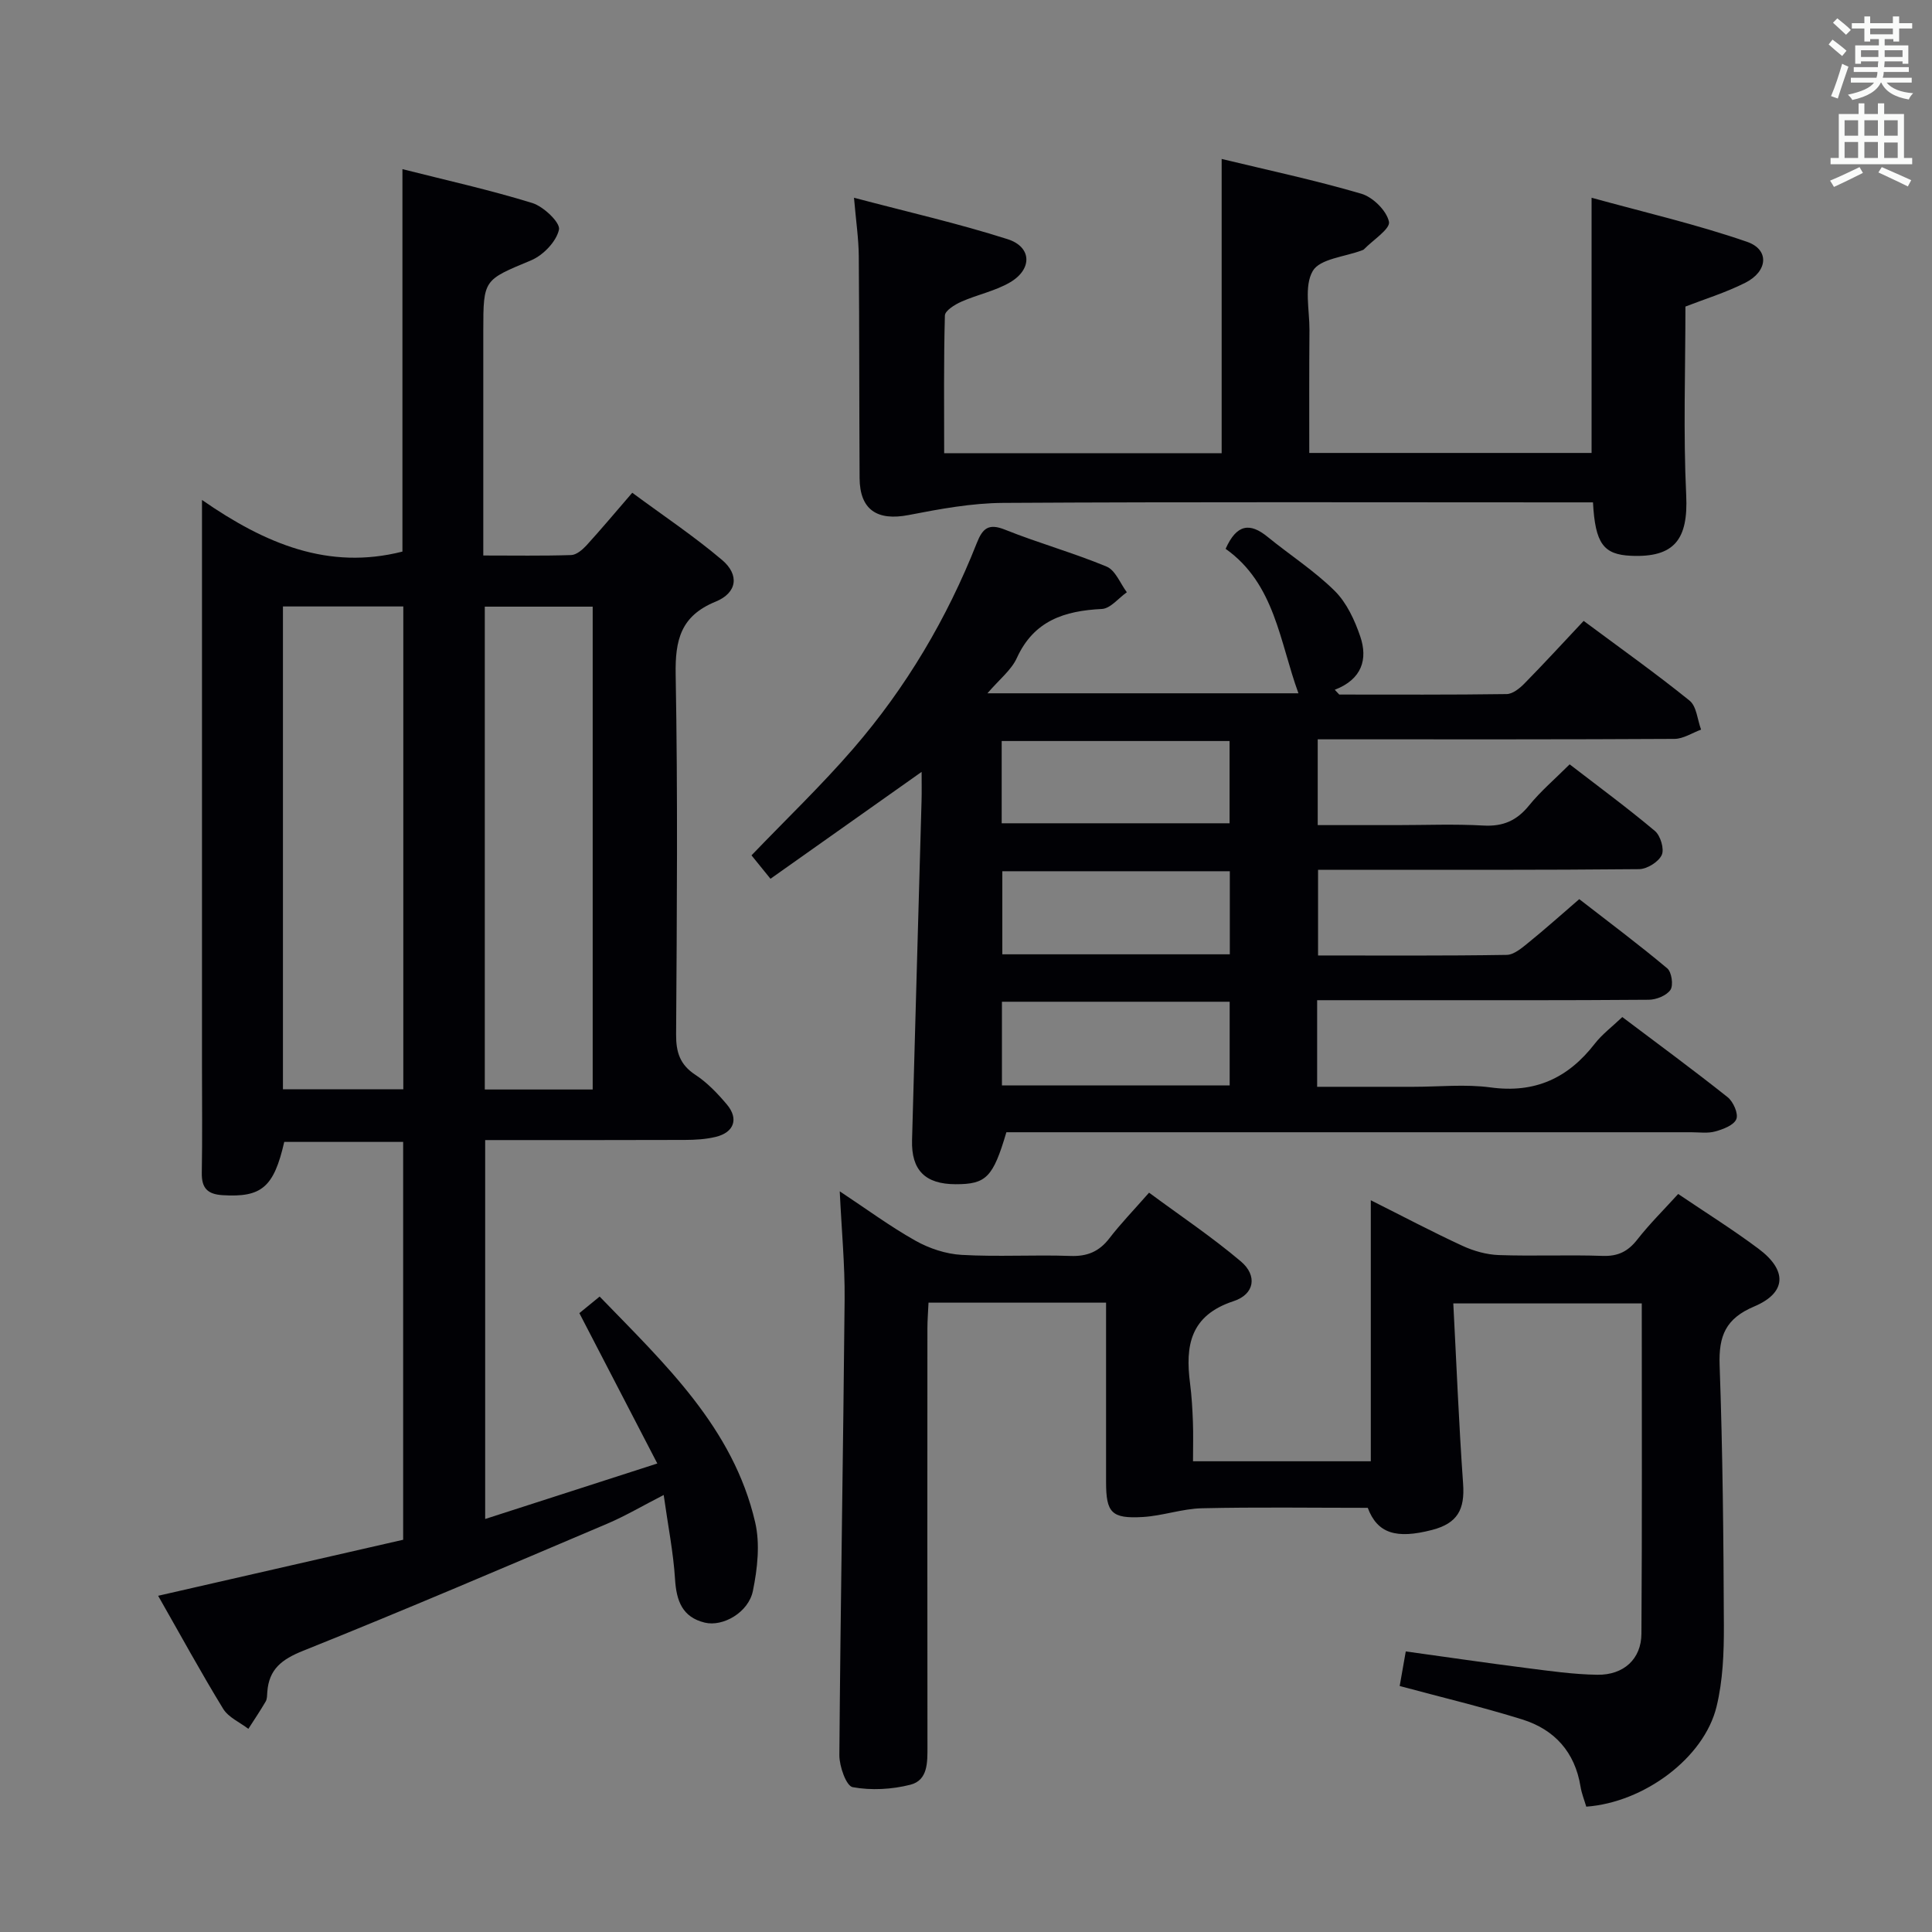 <svg enable-background="new 0 0 400 400" viewBox="0 0 400 400" xmlns="http://www.w3.org/2000/svg"><rect x="0" y="0" width="400" height="400" fill="#808080" stroke="none"/><g fill="#010105"><path d="m100.45 314.49c11.76-3.79 23.05-7.43 35.64-11.49-5.53-10.66-10.68-20.6-16.14-31.13.88-.72 2.35-1.92 4.2-3.43 13.5 13.96 27.65 27.12 32.2 46.74 1.04 4.48.47 9.6-.47 14.2-.91 4.46-6.2 7.47-9.95 6.57-4.66-1.12-5.89-4.5-6.17-8.99-.35-5.57-1.46-11.08-2.35-17.44-4.43 2.27-7.96 4.36-11.7 5.95-20.94 8.89-41.85 17.85-62.96 26.31-4.42 1.77-7.07 3.81-7.41 8.53-.05.66-.02 1.42-.33 1.96-1.13 1.93-2.38 3.79-3.59 5.67-1.77-1.36-4.12-2.37-5.21-4.14-4.6-7.51-8.81-15.24-13.47-23.41 17.06-3.9 33.76-7.72 50.73-11.6 0-27.47 0-54.72 0-82.37-8.16 0-16.38 0-24.62 0-2.15 9.41-4.7 11.52-12.74 11.03-3.17-.19-4.39-1.48-4.33-4.64.13-7.33.04-14.67.04-22 0-36.83 0-73.67 0-110.5 0-1.78 0-3.55 0-6.8 13.11 9.1 26.19 14.58 41.5 10.69 0-26.01 0-52.41 0-79.18 8.96 2.27 18.03 4.28 26.88 7.01 2.34.72 5.85 4.08 5.53 5.51-.54 2.47-3.26 5.3-5.75 6.35-9.82 4.11-9.92 3.87-9.92 14.61v46.51c6.33 0 12.27.1 18.2-.09 1.08-.04 2.32-1.09 3.15-1.99 3.02-3.31 5.9-6.75 9.49-10.91 6.26 4.63 12.71 8.93 18.59 13.91 3.65 3.09 3.13 6.81-1.32 8.63-7.23 2.95-8.41 7.93-8.28 15.11.45 24.82.25 49.66.09 74.5-.02 3.69.79 6.26 3.99 8.36 2.47 1.62 4.61 3.87 6.53 6.15 2.48 2.95 1.48 5.77-2.28 6.69-2.07.51-4.28.63-6.42.64-13.65.05-27.31.03-41.35.03 0 25.94 0 51.67 0 78.45zm-16.95-88.96c0-33.47 0-66.64 0-99.97-8.52 0-16.72 0-24.92 0v99.97zm39.21.04c0-33.7 0-66.8 0-99.97-7.66 0-15.03 0-22.34 0v99.97z"/><path d="m204.44 143.54h64.39c-3.89-10.6-4.85-22.67-15.08-29.91 2.28-5.11 5.01-5.48 8.68-2.49 4.62 3.77 9.71 7.04 13.92 11.21 2.47 2.45 4.13 6.05 5.28 9.43 1.58 4.66.39 8.85-5.28 11.03.31.33.62.66.93.99 11.55 0 23.11.07 34.66-.1 1.25-.02 2.69-1.18 3.67-2.18 4.09-4.16 8.03-8.46 12.27-12.97 7.73 5.75 15 10.91 21.93 16.51 1.46 1.18 1.62 3.96 2.38 6-1.84.67-3.67 1.91-5.52 1.92-22.66.13-45.33.09-67.99.09-1.82 0-3.64 0-5.86 0v17.76h16.31c6 0 12.01-.25 17.99.09 4.06.23 6.9-1.01 9.44-4.14 2.39-2.95 5.34-5.46 8.42-8.53 5.94 4.58 11.95 9 17.65 13.79 1.16.97 1.99 3.77 1.41 4.99-.68 1.44-3.05 2.91-4.7 2.92-20.16.2-40.33.13-60.49.13-1.82 0-3.65 0-5.96 0v17.74c13.13 0 26.09.09 39.04-.12 1.55-.02 3.22-1.49 4.58-2.59 3.36-2.72 6.58-5.61 10.46-8.95 6.08 4.72 12.29 9.36 18.22 14.33.91.76 1.3 3.49.66 4.45-.8 1.18-2.93 2.04-4.5 2.05-17.5.14-35 .09-52.5.09-5.29 0-10.58 0-16.15 0v17.93h19.94c5.33 0 10.74-.58 15.98.13 9.18 1.25 16.03-1.92 21.55-9.04 1.51-1.95 3.56-3.48 5.71-5.53 7.35 5.54 14.69 10.93 21.82 16.6 1.16.93 2.25 3.4 1.79 4.53-.51 1.26-2.72 2.1-4.36 2.55-1.55.44-3.31.17-4.97.17-45.33 0-90.66 0-135.99 0-1.98 0-3.96 0-5.81 0-2.76 9.35-4.19 10.77-10.51 10.76-6.27-.01-9.19-2.88-9.02-9.11.63-23.45 1.32-46.9 1.97-70.36.05-1.77.01-3.54.01-5.9-10.8 7.64-20.97 14.83-31.29 22.13-1.88-2.32-3.01-3.72-3.93-4.85 7.16-7.46 14.46-14.45 21.05-22.07 10.96-12.67 19.43-26.97 25.59-42.58 1.2-3.03 2.41-4.16 5.86-2.77 6.92 2.77 14.15 4.78 21.03 7.64 1.82.76 2.81 3.48 4.18 5.31-1.72 1.21-3.39 3.37-5.17 3.46-7.72.38-14.05 2.39-17.59 10.12-1.14 2.53-3.64 4.46-6.1 7.34zm2.95 26.91h47.18c0-5.94 0-11.5 0-17.03-15.91 0-31.44 0-47.18 0zm47.23 27.13c0-5.97 0-11.52 0-17.2-15.86 0-31.4 0-47.1 0v17.2zm-.03 27.15c0-6.13 0-11.71 0-17.33-15.88 0-31.43 0-47.15 0v17.33z"/><path d="m283.18 312.18c-11.66 0-22.99-.17-34.32.09-4.1.09-8.15 1.57-12.26 1.81-6.48.38-7.6-.9-7.6-7.23 0-12.29 0-24.58 0-37.15-12.41 0-24.34 0-36.76 0-.08 1.85-.23 3.61-.23 5.37-.01 28.83-.03 57.66.01 86.49 0 3.28.13 7.01-3.54 7.95-3.82.97-8.1 1.21-11.95.5-1.32-.24-2.76-4.31-2.75-6.62.24-31.48.8-62.95 1.09-94.42.06-7.13-.63-14.27-1.01-22.32 5.54 3.66 10.42 7.27 15.67 10.22 2.86 1.61 6.32 2.76 9.58 2.94 7.48.43 15-.05 22.49.22 3.52.13 5.98-.91 8.1-3.67 2.32-3.02 4.99-5.77 8.2-9.43 6.43 4.75 13.01 9.16 19.02 14.24 3.42 2.9 2.87 6.78-1.52 8.22-8.99 2.95-10.03 9.22-9.01 17.04.34 2.63.49 5.29.59 7.94.1 2.63.02 5.26.02 8.17h36.81c0-17.73 0-35.43 0-54.04 6.86 3.44 12.85 6.61 18.99 9.44 2.32 1.07 4.98 1.82 7.52 1.91 7.16.25 14.34-.08 21.49.17 3.18.11 5.25-.92 7.18-3.39 2.55-3.26 5.52-6.19 8.46-9.43 5.66 3.83 11.31 7.36 16.62 11.33 6 4.48 5.85 9.11-.88 11.96-5.92 2.5-7.37 6.1-7.16 12.15.64 17.96.81 35.95.88 53.92.02 5.61-.2 11.39-1.52 16.79-2.59 10.64-15.03 19.83-26.97 20.7-.4-1.35-.96-2.73-1.19-4.16-1.16-7.15-5.38-11.81-12.07-13.9-8.2-2.55-16.57-4.55-25.37-6.92.34-1.96.76-4.32 1.26-7.16 8.46 1.17 16.62 2.37 24.79 3.41 4.94.63 9.91 1.35 14.87 1.42 5.46.08 9.1-3.26 9.13-8.49.15-22.65.07-45.31.07-68.39-12.77 0-25.3 0-39.02 0 .66 12.59 1.15 24.98 2.03 37.34.38 5.33-1.16 8.18-6.4 9.55-7.49 1.95-11.36.71-13.34-4.57z"/><path d="m271.07 93.78h58.45c0-17.27 0-34.33 0-52.84 10.83 2.99 21.71 5.5 32.2 9.13 4.67 1.62 4.3 6.11-.37 8.47-4.11 2.07-8.58 3.44-12.4 4.93 0 13.18-.46 26.15.16 39.07.43 9.09-2.4 12.93-11.42 12.53-5.7-.25-7.42-2.51-7.88-11.06-1.85 0-3.76 0-5.67 0-38.82 0-77.63-.12-116.45.11-6.53.04-13.11 1.26-19.55 2.51-6.53 1.27-10.13-1.08-10.17-7.65-.09-15.33-.04-30.65-.17-45.98-.03-3.59-.57-7.17-.99-12.06 11.18 2.96 21.63 5.33 31.81 8.58 5.01 1.6 5.15 6.19.53 8.92-3.09 1.82-6.81 2.55-10.13 4.03-1.34.59-3.36 1.85-3.39 2.85-.26 9.44-.15 18.9-.15 28.51h57.45c0-20.2 0-40.24 0-60.92 9.47 2.29 19.3 4.38 28.92 7.2 2.39.7 5.24 3.51 5.72 5.8.31 1.48-3.31 3.78-5.18 5.71-.11.11-.29.16-.44.22-3.53 1.34-8.69 1.73-10.16 4.27-1.83 3.14-.66 8.06-.68 12.21-.07 8.31-.04 16.62-.04 25.46z"/></g><path d="m378.6 9.2.8-1c.9.7 1.9 1.4 2.9 2.3l-.9 1.1c-1.1-.9-2-1.7-2.8-2.4zm.5 10.7c.9-2.1 1.6-4.3 2.3-6.7.4.2.8.4 1.3.6-.7 2.1-1.5 4.3-2.2 6.6zm.4-15.2.9-.9c1 .8 2 1.6 2.8 2.4l-1 1c-1-.9-1.9-1.8-2.7-2.5zm12.5-1.3h1.2v1.4h2.7v1.1h-2.7v2.7h-1.2v-.5h-1.8v1.3h4.9v3.8h-1.2v-.5h-3.7c0 .4-.1.9-.1 1.2h5.1v1h-5.2c0 .5-.1.9-.2 1.2h6v1h-5.2c1.1 1.3 2.9 2 5.5 2.2-.4.4-.7.8-.9 1.3-2.9-.5-4.8-1.6-5.7-3.5h-.1c-.8 1.7-2.7 2.9-5.9 3.6-.2-.4-.6-.8-.9-1.1 2.8-.6 4.6-1.4 5.4-2.5h-4.8v-1h5.3c.1-.3.2-.7.2-1.2h-4.9v-1h5c0-.4 0-.8.1-1.2h-3.6v.5h-1.2v-3.8h4.9v-1.3h-1.8v.5h-1.2v-2.7h-2.6v-1.1h2.6v-1.4h1.2v1.4h4.7v-1.4zm-6.7 8.4h3.6c0-.4 0-.9 0-1.4h-3.6zm1.9-4.7h4.7v-1.2h-4.7zm6.7 3.3h-3.7v1.4h3.7z" fill="#fafbfa"/><path d="m384.7 21.4h1.3v2.2h2.8v-2.2h1.3v2.2h4.1v9.1h1.7v1.3h-16.9v-1.3h1.7v-9.1h4.1v-2.2zm.3 13.2.7 1.2c-1.8.9-3.8 1.9-6 2.9-.2-.4-.5-.8-.8-1.3 2.4-1 4.4-2 6.1-2.8zm-3.1-6.5h2.8v-3.2h-2.8zm0 4.6h2.8v-3.3h-2.8zm4.1-4.6h2.8v-3.2h-2.8zm0 4.6h2.8v-3.3h-2.8zm3.6 1.9c2.1.9 4.1 1.8 6.1 2.7l-.7 1.3c-2.2-1.1-4.2-2-6.1-2.9zm3.3-9.7h-2.8v3.2h2.8zm-2.8 7.8h2.8v-3.2h-2.8z" fill="#fafbfa"/></svg>